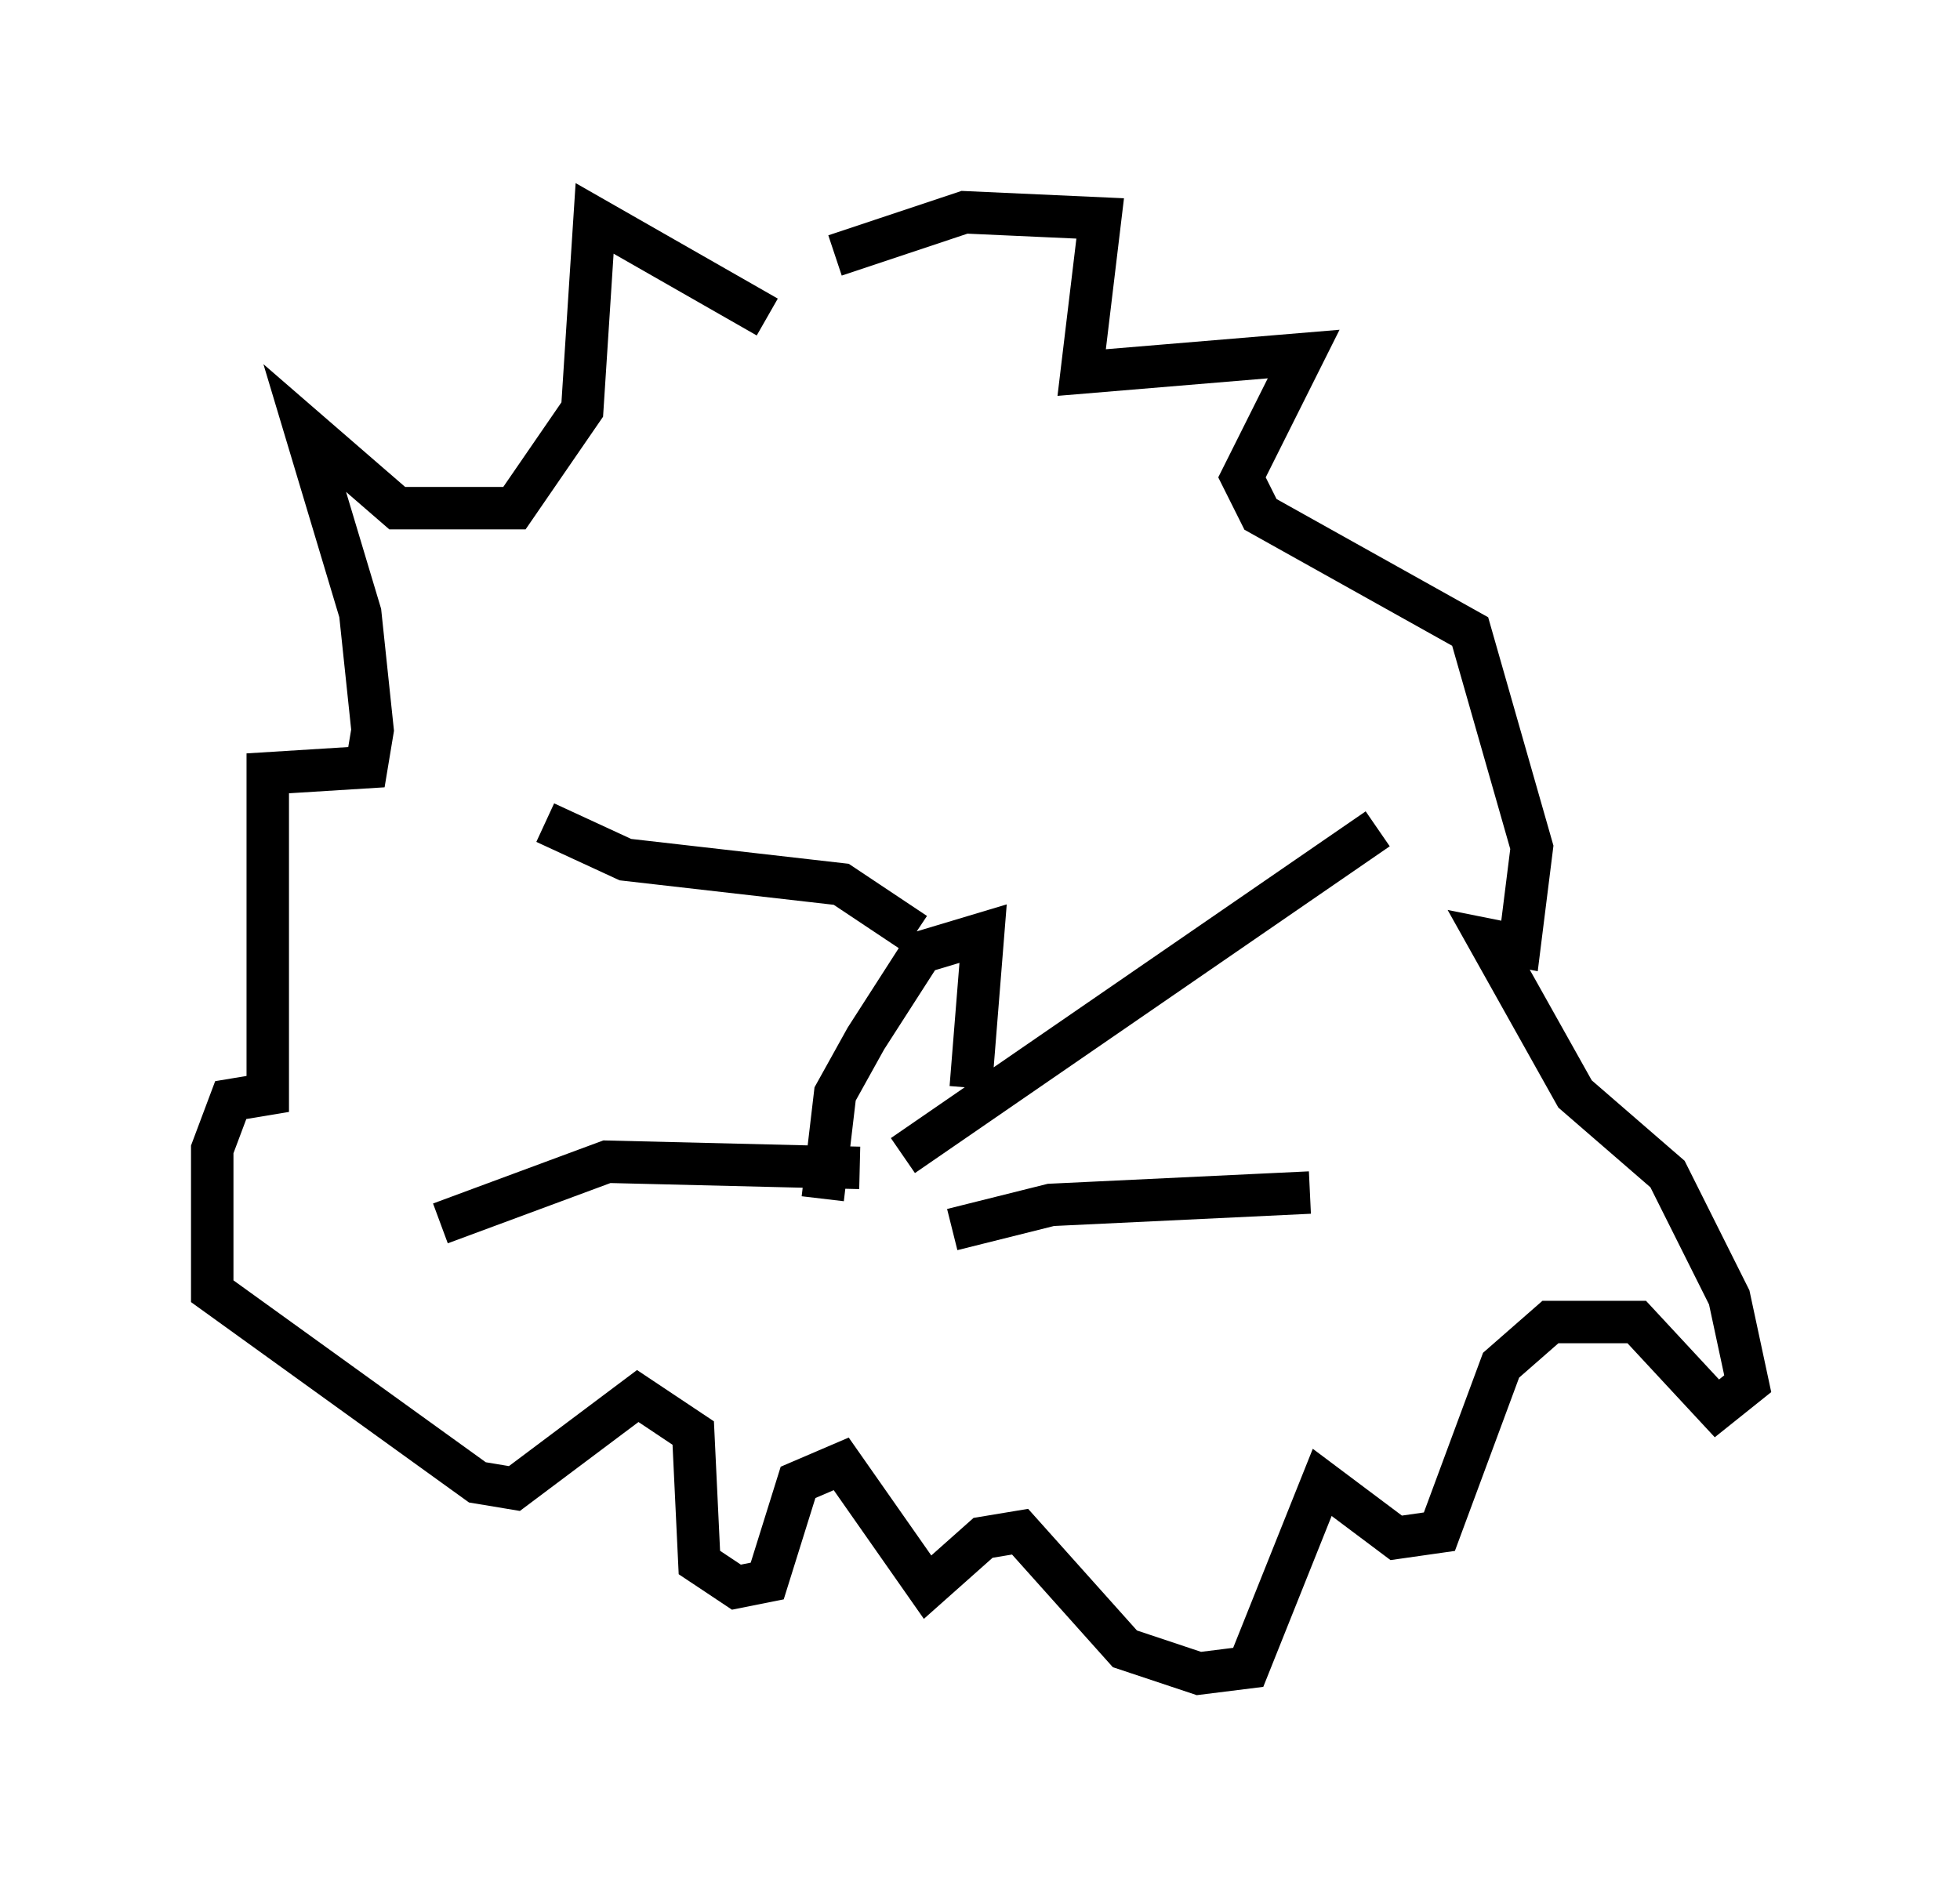 <?xml version="1.0" encoding="utf-8" ?>
<svg baseProfile="full" height="44.425" version="1.1" width="46.168" xmlns="http://www.w3.org/2000/svg" xmlns:ev="http://www.w3.org/2001/xml-events" xmlns:xlink="http://www.w3.org/1999/xlink"><defs /><rect fill="white" height="44.425" width="46.168" x="0" y="0" /><path d="M21.994, 28.095 m0.872, -2.469 l0.291, -3.631 -1.453, 0.436 l-1.307, 2.034 -0.726, 1.307 l-0.291, 2.469 m1.888, -1.017 l11.184, -7.698 m-10.894, 2.469 l-1.743, -1.162 -5.084, -0.581 l-1.888, -0.872 m7.408, 8.134 l-5.955, -0.145 -3.922, 1.453 m12.056, 0.145 l2.324, -0.581 6.101, -0.291 m-12.782, -20.626 l-4.067, -2.324 -0.291, 4.503 l-1.598, 2.324 -2.76, 0.0 l-2.179, -1.888 1.307, 4.358 l0.291, 2.76 -0.145, 0.872 l-2.324, 0.145 0.0, 7.553 l-0.872, 0.145 -0.436, 1.162 l0.0, 3.341 6.246, 4.503 l0.872, 0.145 2.905, -2.179 l1.307, 0.872 0.145, 3.05 l0.872, 0.581 0.726, -0.145 l0.726, -2.324 1.017, -0.436 l2.034, 2.905 1.307, -1.162 l0.872, -0.145 2.469, 2.76 l1.743, 0.581 1.162, -0.145 l1.743, -4.358 1.743, 1.307 l1.017, -0.145 1.453, -3.922 l1.162, -1.017 2.034, 0.0 l1.888, 2.034 0.726, -0.581 l-0.436, -2.034 -1.453, -2.905 l-2.179, -1.888 -2.034, -3.631 l0.726, 0.145 0.291, -2.324 l-1.453, -5.084 -4.939, -2.76 l-0.436, -0.872 1.453, -2.905 l-5.229, 0.436 0.436, -3.631 l-3.196, -0.145 -3.05, 1.017 " fill="none" stroke="black" stroke-width="1" /></svg>